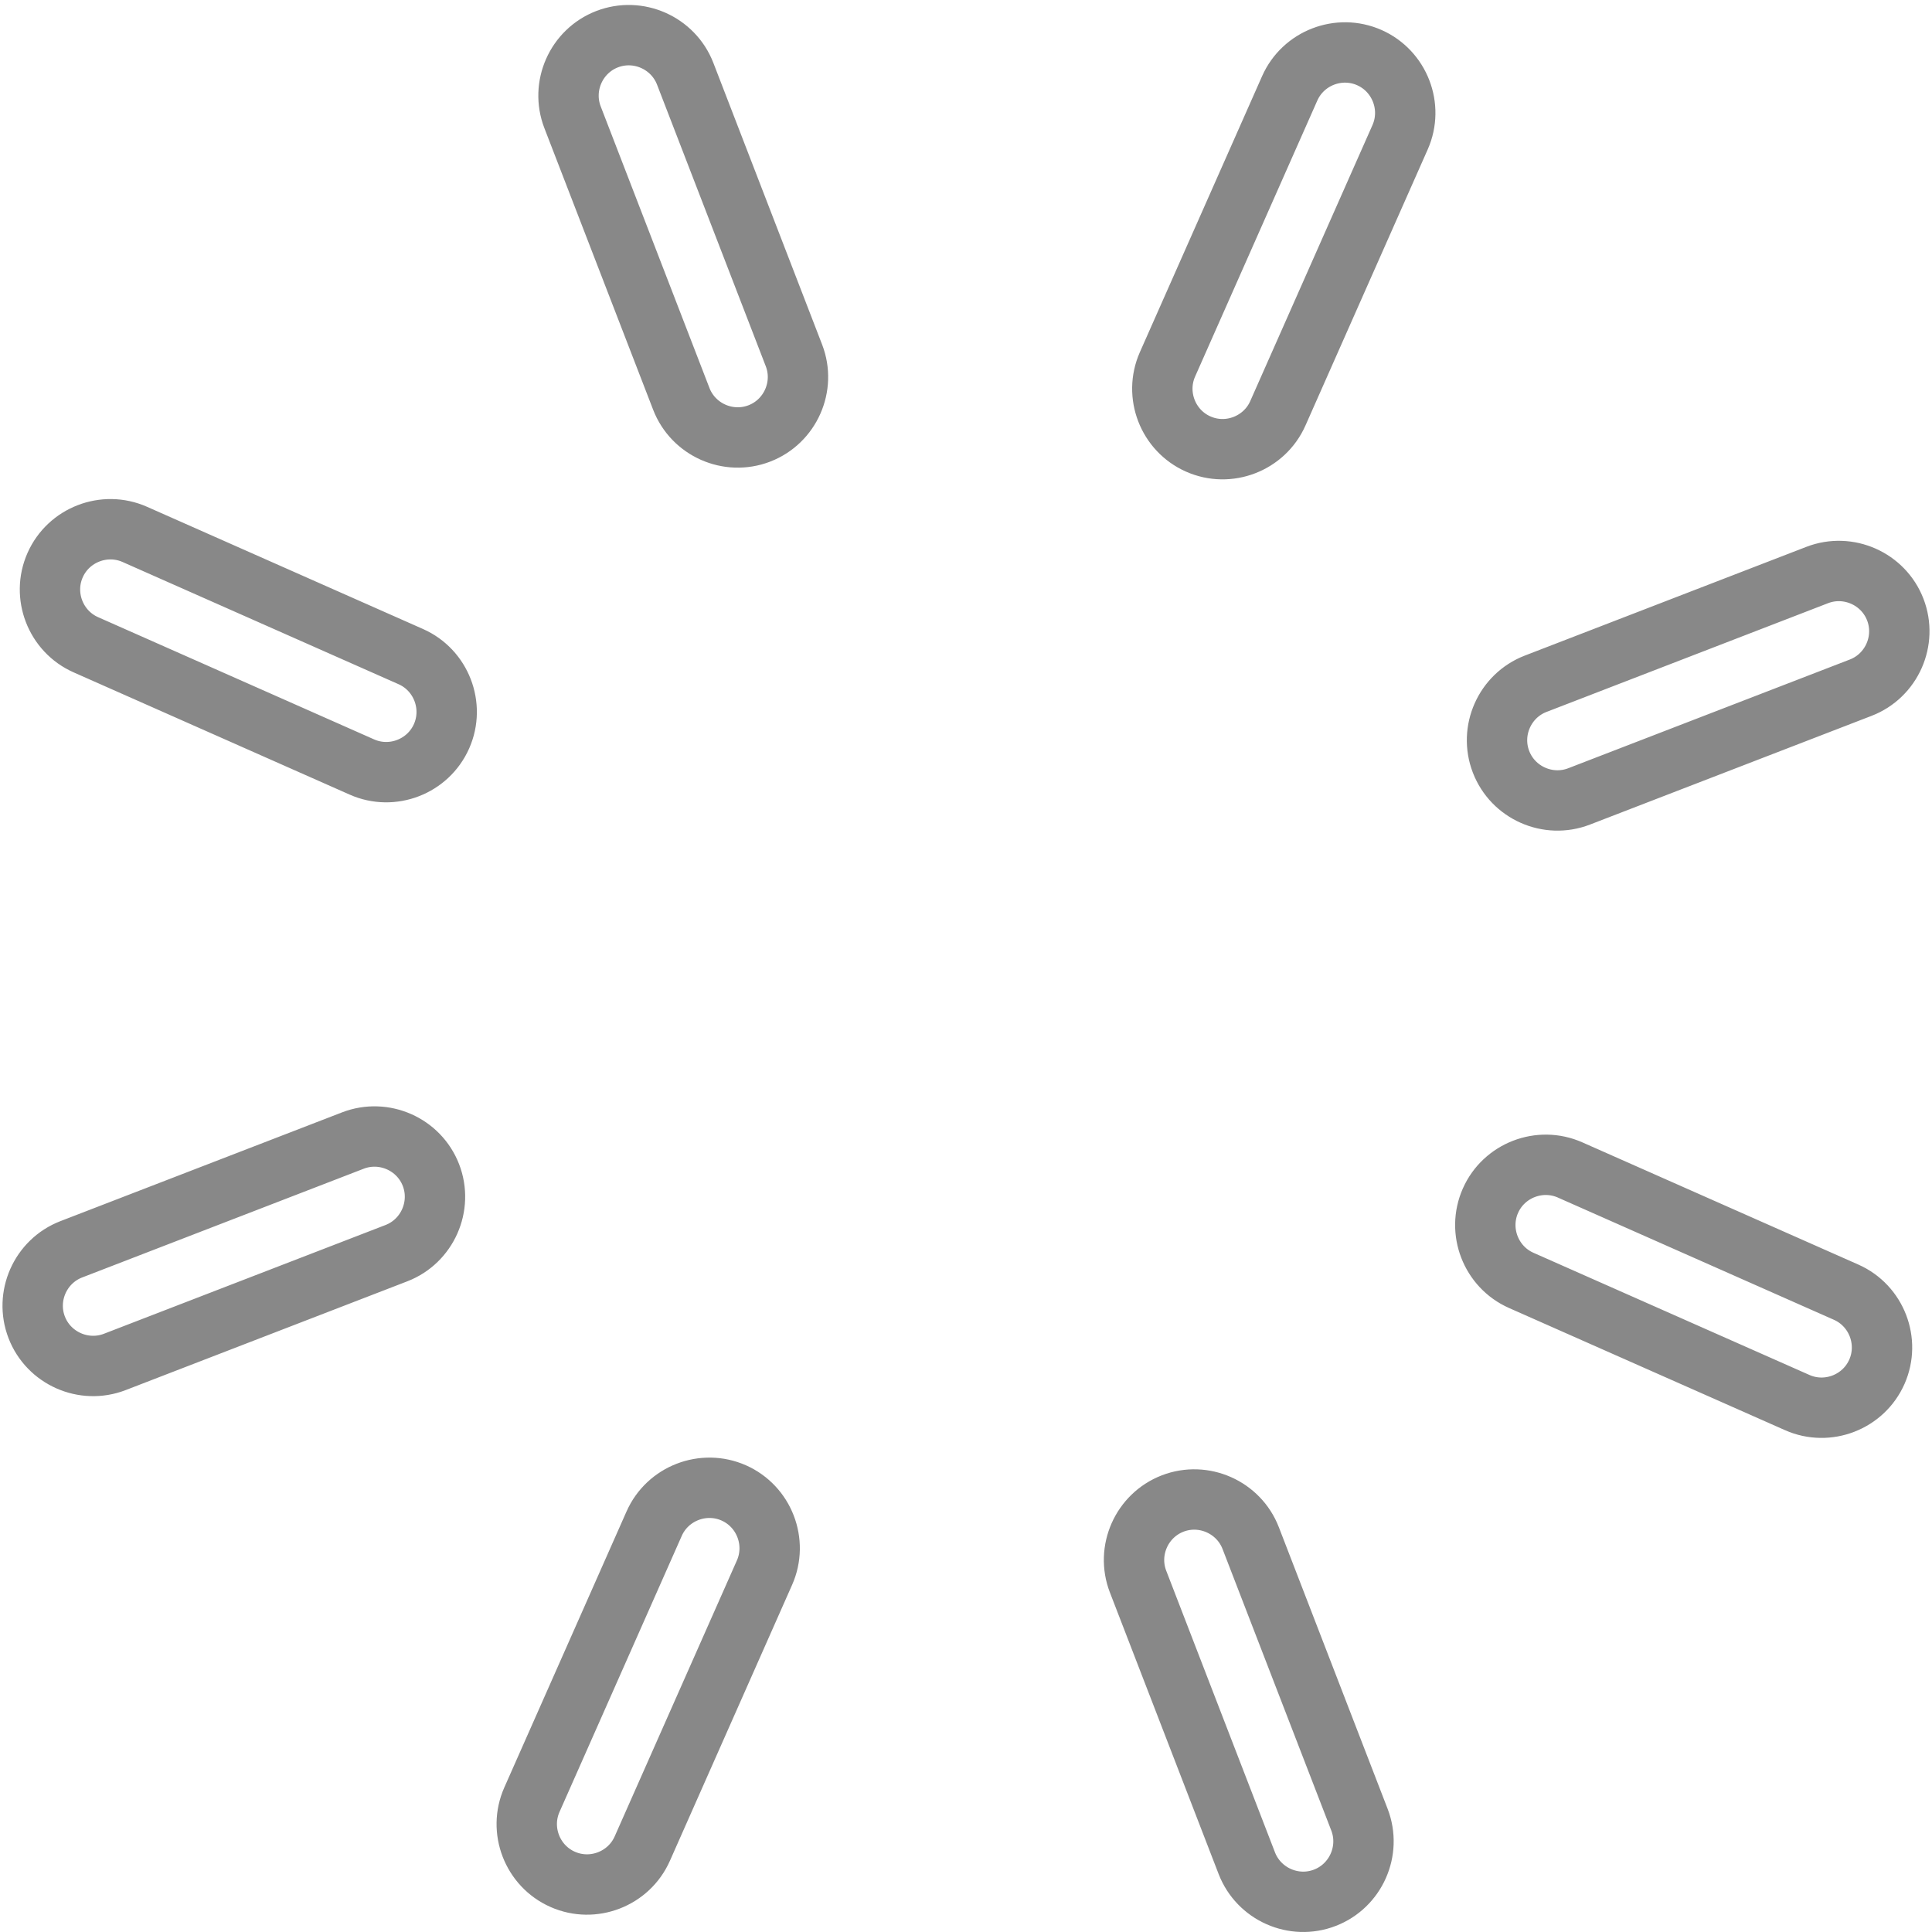 <svg xmlns="http://www.w3.org/2000/svg" height="64px" width="64px" xmlns:xlink="http://www.w3.org/1999/xlink" viewBox="0 0 64 64">
<g fill-rule="evenodd" fill="none">
<g stroke-width="2" stroke="#888" transform="translate(-1028 -780)">
<g transform="translate(1003 766)">
<path d="m36.988 39.408l-9.143-4.049c-1.006-0.445-1.465-1.632-1.019-2.638 0.445-1.006 1.633-1.464 2.638-1.019l9.144 4.049c1.006 0.445 1.464 1.633 1.019 2.638-0.445 1.006-1.633 1.465-2.639 1.019zm47.548 21.054l-9.144-4.048c-1.006-0.446-1.464-1.633-1.019-2.639s1.633-1.464 2.638-1.019l9.144 4.049c1.006 0.445 1.464 1.633 1.019 2.638-0.445 1.006-1.633 1.465-2.638 1.019zm-34.21 5.632l-4.049 9.143c-0.445 1.006-1.632 1.465-2.638 1.019-1.006-0.445-1.465-1.632-1.019-2.638l4.049-9.144c0.445-1.006 1.632-1.464 2.638-1.019 1.006 0.446 1.464 1.633 1.019 2.639zm21.054-47.547l-4.049 9.143c-0.445 1.006-1.632 1.465-2.638 1.019-1.006-0.445-1.464-1.632-1.019-2.638l4.049-9.144c0.445-1.006 1.632-1.464 2.638-1.019 1.006 0.446 1.465 1.633 1.019 2.639zm-33.249 36.966l-9.329 3.603c-1.026 0.396-2.19-0.119-2.586-1.145s0.119-2.19 1.145-2.586l9.329-3.603c1.026-0.396 2.19 0.119 2.586 1.145s-0.119 2.19-1.145 2.586zm48.508-18.733l-9.329 3.602c-1.026 0.397-2.19-0.118-2.586-1.145-0.396-1.026 0.119-2.19 1.145-2.586l9.329-3.603c1.026-0.396 2.19 0.12 2.586 1.146s-0.119 2.19-1.145 2.586zm-39.07-9.567l-3.603-9.329c-0.396-1.026 0.119-2.19 1.145-2.586 1.027-0.396 2.19 0.119 2.587 1.145l3.602 9.329c0.397 1.026-0.119 2.19-1.145 2.586s-2.19-0.119-2.586-1.145zm18.733 48.508l-3.602-9.328c-0.397-1.026 0.119-2.19 1.145-2.587 1.026-0.396 2.19 0.12 2.586 1.146l3.603 9.328c0.396 1.026-0.119 2.19-1.146 2.586-1.026 0.397-2.189-0.119-2.586-1.145z"/>
</g>
</g>
</g>
</svg>
